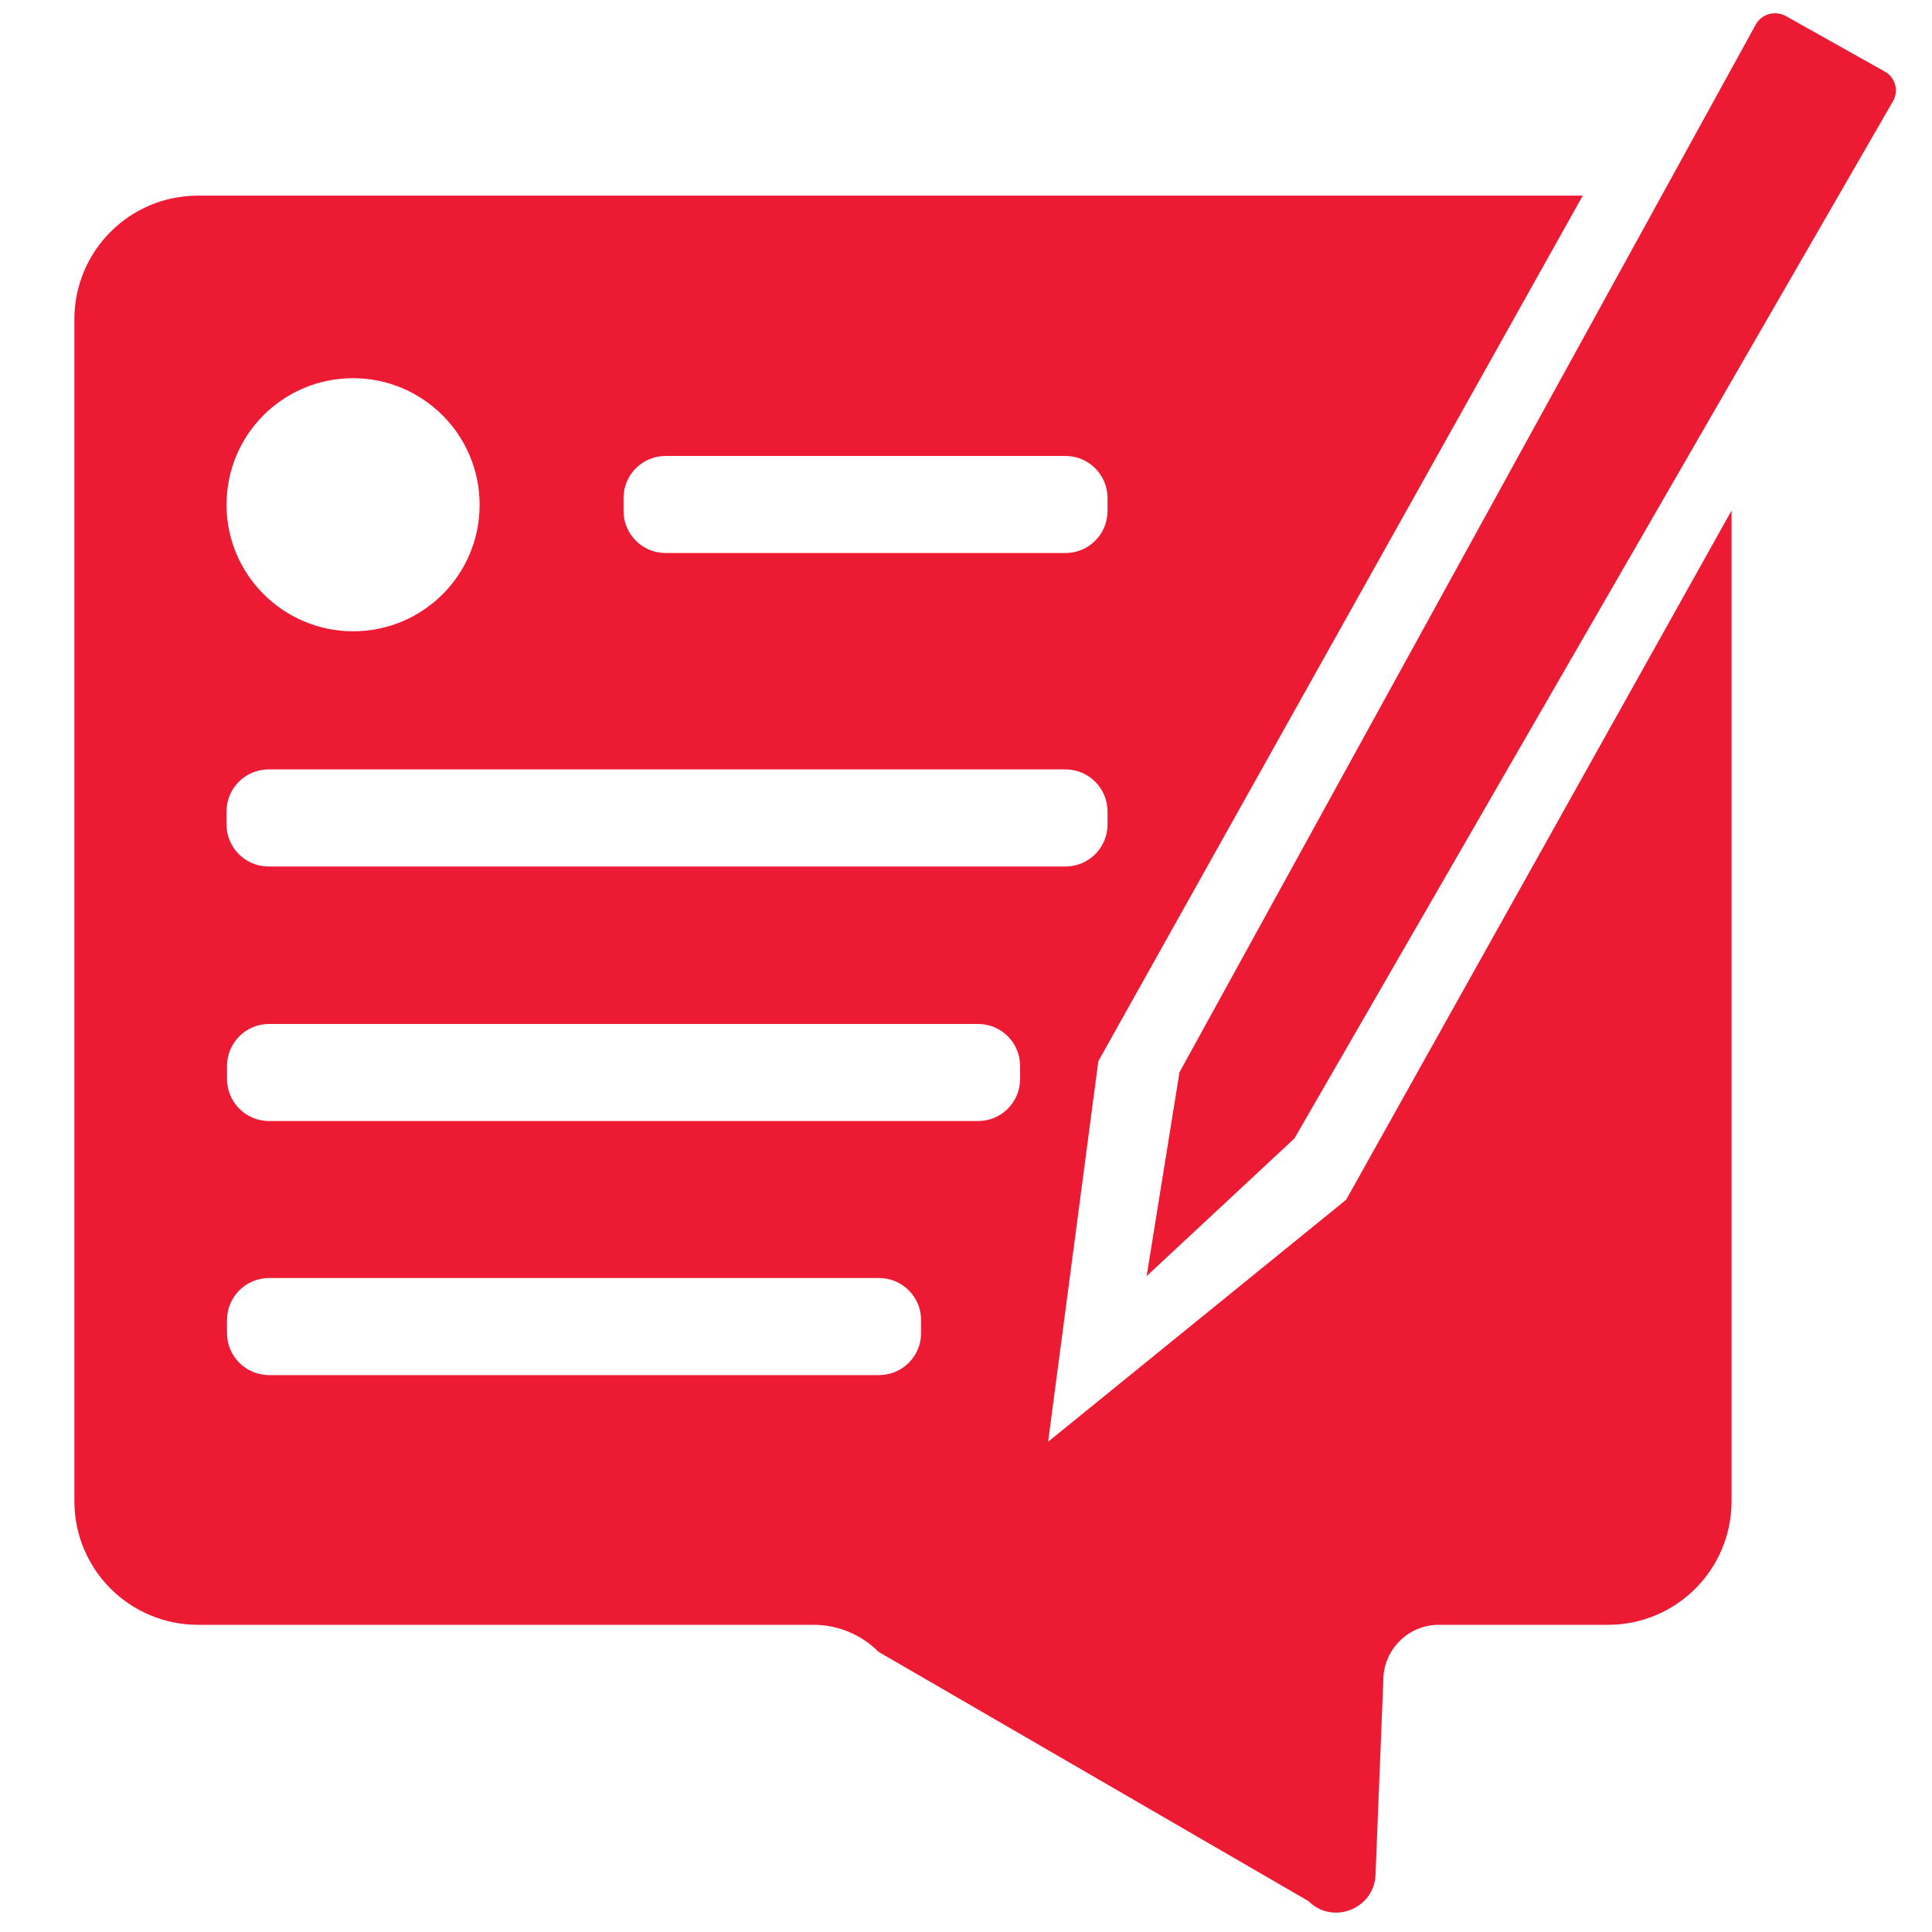 <?xml version="1.0" encoding="utf-8"?>
<!-- Generator: Adobe Illustrator 27.8.0, SVG Export Plug-In . SVG Version: 6.00 Build 0)  -->
<svg version="1.1" id="Layer_1" xmlns="http://www.w3.org/2000/svg" xmlns:xlink="http://www.w3.org/1999/xlink" x="0px" y="0px"
	 viewBox="0 0 400 400" style="enable-background:new 0 0 400 400; fill:#ED1A33" aria-hidden="true" xml:space="preserve">
<g>
	<path d="M237.4,264.2l30.6-28.5L391.9,21c1.3-2.2,0.5-5-1.7-6.2L369.7,3.3c-2.2-1.2-5-0.4-6.2,1.8L244.2,222L237.4,264.2z"/>
	<path d="M278.7,248.4L217,298.5l10.4-78.8L327.7,40.5H41c-14.2,0-25.6,11.5-25.6,25.6v244.7c0,14.2,11.5,25.6,25.6,25.6h127.4
		c5.1,0,9.9,2,13.5,5.6l89,51.6c5.1,5.1,13.9,1.5,13.9-5.8l1.6-39.9c0-6.3,5.1-11.5,11.5-11.5h35c14.2,0,25.6-11.5,25.6-25.6V105.7
		L278.7,248.4z M129.1,103.1c0-4.8,3.9-8.7,8.7-8.7h82.8c4.8,0,8.7,3.9,8.7,8.7v2.7c0,4.8-3.9,8.7-8.7,8.7h-82.8
		c-4.8,0-8.7-3.9-8.7-8.7V103.1z M73.1,78.3c14.4,0,26.2,11.7,26.2,26.2s-11.7,26.2-26.2,26.2c-14.4,0-26.2-11.7-26.2-26.2
		S58.6,78.3,73.1,78.3z M46.9,168c0-4.8,3.9-8.7,8.7-8.7h165c4.8,0,8.7,3.9,8.7,8.7v2.7c0,4.8-3.9,8.7-8.7,8.7h-165
		c-4.8,0-8.7-3.9-8.7-8.7V168z M190.7,276c0,4.8-3.9,8.7-8.7,8.7H55.7c-4.8,0-8.7-3.9-8.7-8.7v-2.7c0-4.8,3.9-8.7,8.7-8.7h126.3
		c4.8,0,8.7,3.9,8.7,8.7V276z M211.2,223.4c0,4.8-3.9,8.7-8.7,8.7H55.7c-4.8,0-8.7-3.9-8.7-8.7v-2.7c0-4.8,3.9-8.7,8.7-8.7h146.8
		c4.8,0,8.7,3.9,8.7,8.7V223.4z"/>
</g>
</svg>

